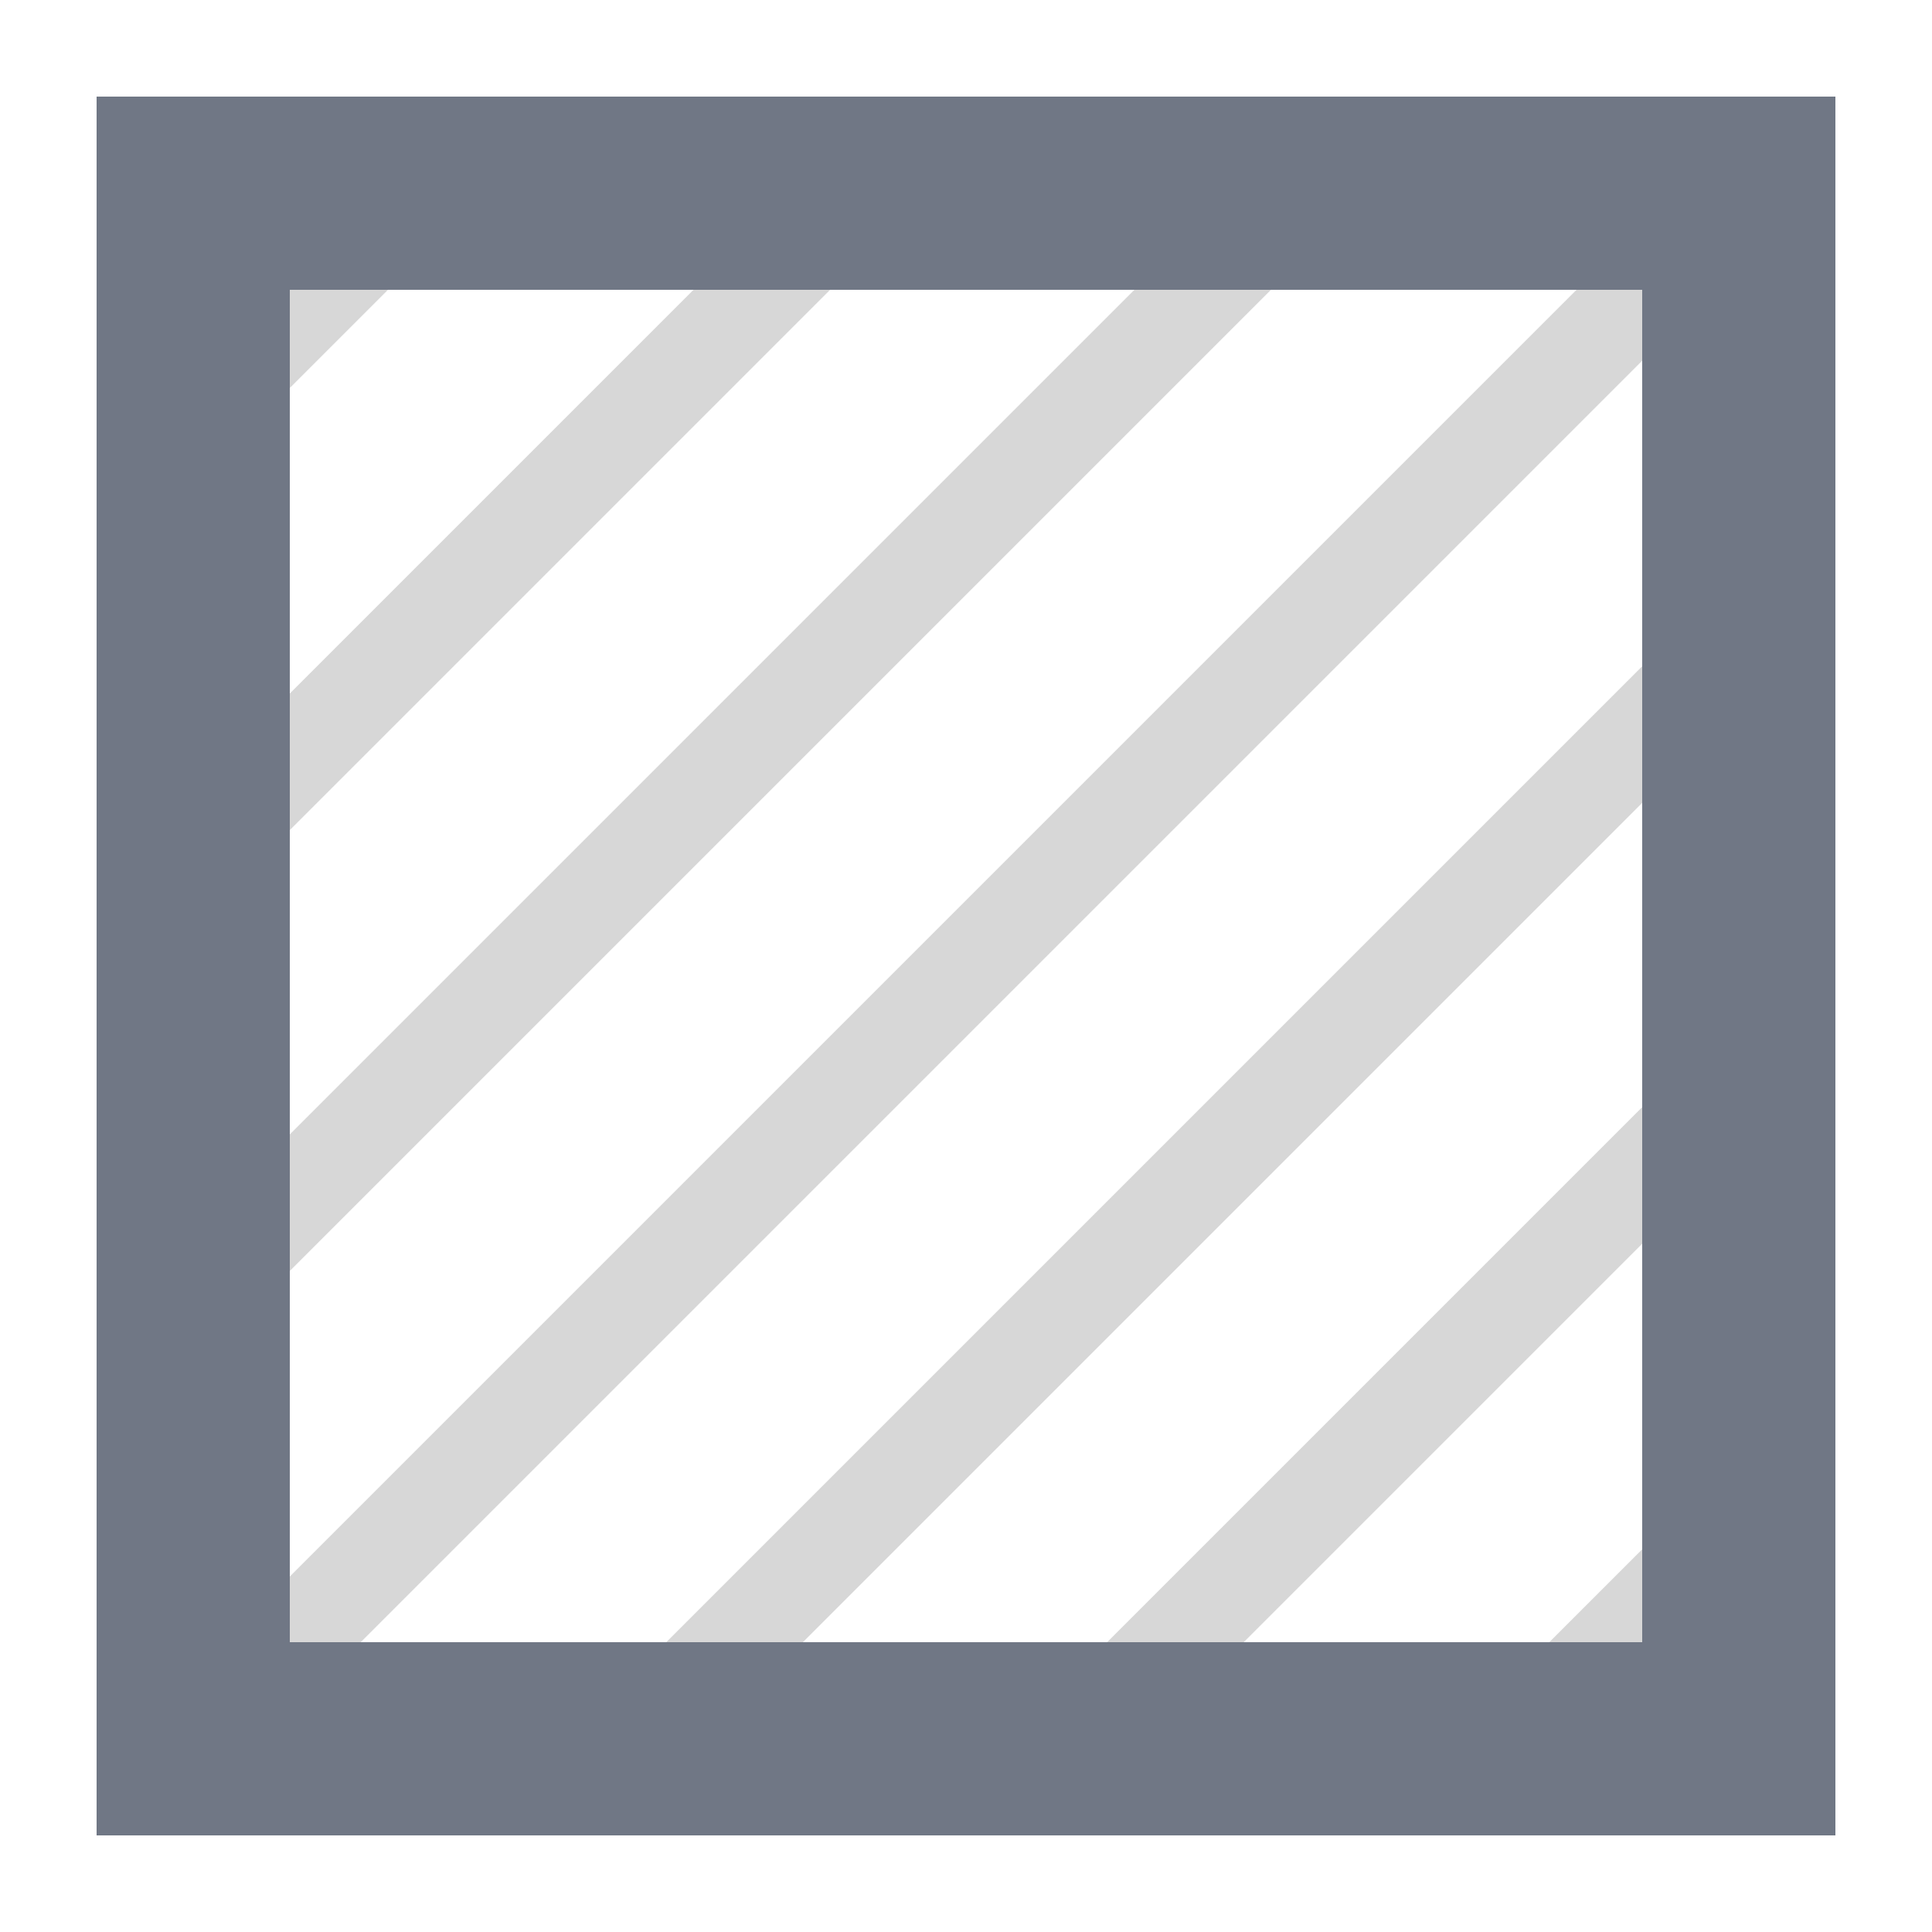 <svg id="Stroke" xmlns="http://www.w3.org/2000/svg" width="20" height="20" viewBox="0 0 20 20">
  <g id="Groupe_5250_1_" transform="translate(-670.5 2008.5)" opacity="0.25">
    <g id="Groupe_5840" data-name="Groupe 5840">
      <rect id="Rectangle_6970" data-name="Rectangle 6970" width="21.92" height="1" transform="translate(672.156 -1990.836) rotate(-45)" fill="#606060"/>
    </g>
    <g id="Groupe_5841" data-name="Groupe 5841">
      <rect id="Rectangle_6971" data-name="Rectangle 6971" width="16.163" height="1" transform="translate(676.729 -1990.832) rotate(-45)" fill="#606060"/>
    </g>
    <g id="Groupe_5842" data-name="Groupe 5842">
      <rect id="Rectangle_6972" data-name="Rectangle 6972" width="9.698" height="1" transform="translate(681.298 -1990.837) rotate(-45)" fill="#606060"/>
    </g>
    <g id="Groupe_5843" data-name="Groupe 5843">
      <rect id="Rectangle_6973" data-name="Rectangle 6973" width="3.233" height="1" transform="translate(685.871 -1990.833) rotate(-45)" fill="#606060"/>
    </g>
    <g id="Groupe_5844" data-name="Groupe 5844">
      <rect id="Rectangle_6974" data-name="Rectangle 6974" width="16.163" height="1" transform="translate(672.153 -1995.41) rotate(-45)" fill="#606060"/>
    </g>
    <g id="Groupe_5845" data-name="Groupe 5845">
      <rect id="Rectangle_6975" data-name="Rectangle 6975" width="9.698" height="1" transform="translate(672.156 -1999.977) rotate(-45)" fill="#606060"/>
    </g>
    <g id="Groupe_5846" data-name="Groupe 5846">
      <rect id="Rectangle_6976" data-name="Rectangle 6976" width="3.233" height="1" transform="translate(672.154 -2004.552) rotate(-45)" fill="#606060"/>
    </g>
  </g>
  <g id="Groupe_5848" data-name="Groupe 5848" transform="translate(-1519 -807)">
    <g id="Groupe_5847" data-name="Groupe 5847">
      <path id="Tracé_1780" data-name="Tracé 1780" d="M1538,808h-18v18h18V808Zm-16,16V810h14v14Z" fill="#707785"/>
    </g>
  </g>
  <rect id="Rectangle_6873_1_" width="20" height="20" fill="none"/>
</svg>
